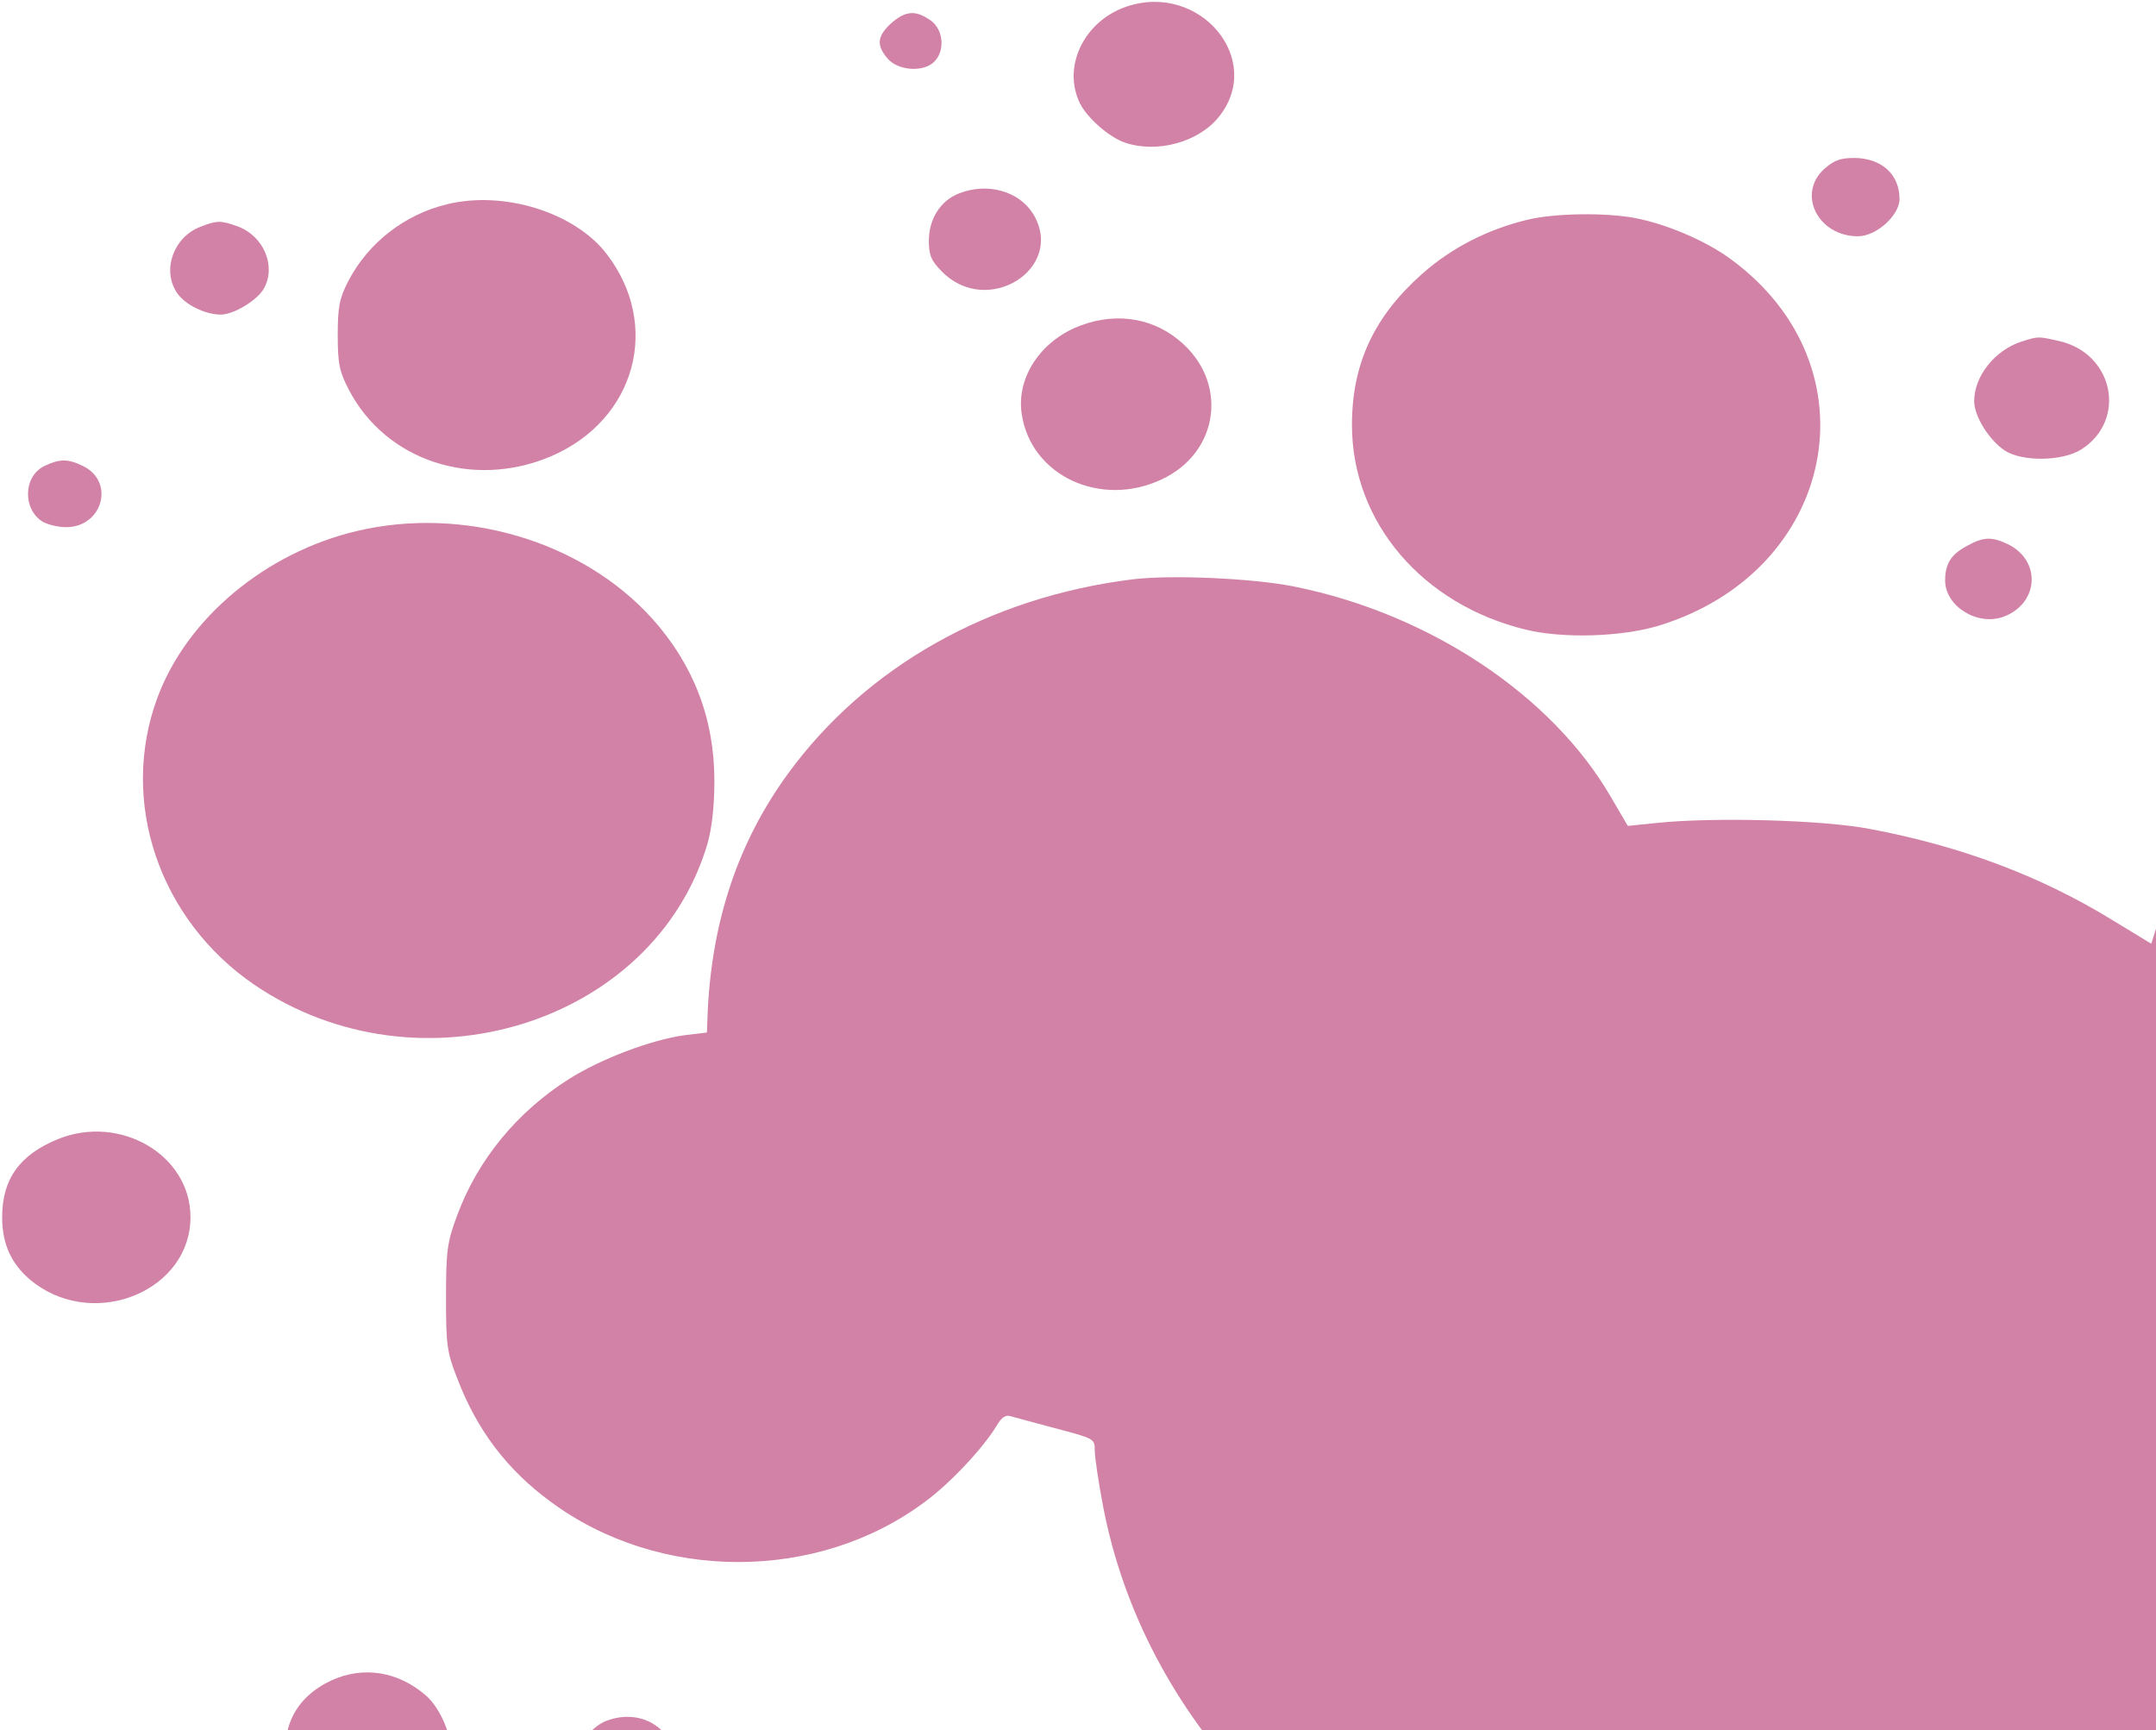 <svg width="633" height="508" viewBox="0 0 633 508" fill="none" xmlns="http://www.w3.org/2000/svg">
<path d="M330.803 1.919C318.38 6.079 311.804 19.438 317.041 30.278C319.111 34.549 325.688 40.352 330.316 41.885C339.693 45.06 351.872 41.776 357.84 34.33C371.358 17.577 352.359 -5.308 330.803 1.919Z" fill="#D282A6"/>
<path d="M261.627 6.846C257.486 10.678 257.242 13.306 260.652 17.248C263.697 20.752 271.126 21.3 274.293 18.124C277.581 14.839 276.972 8.598 273.197 5.97C268.812 2.904 265.889 3.123 261.627 6.846Z" fill="#D282A6"/>
<path d="M535.652 49.55C527.492 56.886 533.703 69.369 545.517 69.369C550.875 69.369 557.695 63.237 557.695 58.419C557.695 51.192 552.459 46.484 544.542 46.374C540.28 46.374 538.575 47.031 535.652 49.55Z" fill="#D282A6"/>
<path d="M281.6 56.777C276.12 58.857 272.709 64.332 272.709 70.683C272.709 74.953 273.44 76.596 276.485 79.662C289.76 93.349 312.9 78.895 303.4 62.908C299.259 56.12 290.003 53.492 281.6 56.777Z" fill="#D282A6"/>
<path d="M131.313 59.952C118.89 62.909 108.173 71.23 102.327 82.399C99.647 87.546 99.16 90.064 99.16 98.386C99.16 106.817 99.647 109.117 102.449 114.482C113.288 135.286 138.863 143.718 161.76 133.972C186.605 123.351 194.277 95.539 178.079 74.515C168.702 62.361 147.998 55.901 131.313 59.952Z" fill="#D282A6"/>
<path d="M448.329 64.551C436.881 67.288 426.163 72.763 417.638 80.319C403.389 92.911 396.934 106.817 396.934 124.775C396.934 153.354 417.638 177.552 448.085 184.889C459.046 187.517 475.853 186.969 486.692 183.794C539.184 167.917 551.362 107.803 508.249 76.158C501.064 70.792 489.25 65.755 479.994 64.004C471.225 62.361 456.245 62.58 448.329 64.551Z" fill="#D282A6"/>
<path d="M58.726 66.632C50.932 69.698 47.522 79.224 51.906 85.903C54.22 89.407 60.188 92.364 64.816 92.364C68.591 92.364 75.533 88.203 77.482 84.699C81.135 78.238 77.482 69.369 69.931 66.522C64.816 64.661 63.72 64.661 58.726 66.632Z" fill="#D282A6"/>
<path d="M315.457 96.305C304.74 101.123 298.407 111.525 299.99 121.599C302.67 139.666 323.13 149.193 341.033 140.761C358.205 132.768 360.763 111.744 346.026 99.809C337.501 92.801 326.175 91.597 315.457 96.305Z" fill="#D282A6"/>
<path d="M593.623 100.247C585.707 102.766 579.617 110.431 579.617 117.767C579.617 122.256 584.002 129.155 588.508 132.221C593.623 135.615 605.558 135.505 611.161 131.892C624.557 123.242 620.538 103.751 604.584 100.138C598.373 98.714 598.495 98.714 593.623 100.247Z" fill="#D282A6"/>
<path d="M13.056 136.819C6.844 139.776 6.601 149.412 12.447 153.134C13.908 154.01 17.075 154.777 19.389 154.777C30.228 154.777 33.881 141.199 24.138 136.71C19.876 134.629 17.318 134.739 13.056 136.819Z" fill="#D282A6"/>
<path d="M104.884 155.872C77.969 162.223 54.829 181.494 46.182 204.927C34.977 235.367 46.669 269.968 74.681 289.13C123.031 321.98 191.963 300.628 207.674 247.85C209.014 243.251 209.745 236.681 209.745 229.235C209.745 211.059 203.655 195.182 191.476 181.604C170.894 158.828 136.184 148.536 104.884 155.872Z" fill="#D282A6"/>
<path d="M577.547 160.252C572.797 162.77 571.092 165.508 571.092 170.435C571.092 177.99 580.592 183.903 588.264 181.056C598.738 177.114 599.347 164.413 589.36 159.704C584.733 157.514 582.297 157.624 577.547 160.252Z" fill="#D282A6"/>
<path d="M332.386 170.107C290.369 175.363 254.319 195.729 231.423 227.045C216.808 247.083 209.136 269.968 207.796 296.576L207.552 303.146L201.098 303.913C191.354 305.227 176.496 310.811 166.997 316.833C151.773 326.469 140.203 340.594 134.236 356.8C131.313 364.574 130.947 367.202 130.947 380.889C130.947 394.905 131.191 396.985 134.357 404.979C140.081 419.87 148.85 431.477 161.516 440.784C193.425 464.545 240.192 464.545 271.735 440.784C278.921 435.529 288.664 425.126 292.561 418.666C294.023 416.148 295.24 415.272 296.824 415.819C297.92 416.148 304.009 417.79 310.22 419.432C321.303 422.389 321.425 422.389 321.425 425.893C321.425 427.864 322.521 435.2 323.861 442.208C335.674 504.293 385.242 556.414 451.496 576.342C474.27 583.131 483.891 584.445 512.025 584.445C540.28 584.445 551.119 583.022 573.772 576.233C587.047 572.291 609.943 561.998 620.66 555.319C659.755 530.791 686.792 495.424 698.362 453.705C706.887 422.936 705.304 388.445 694.099 358.333C692.15 352.858 690.445 348.259 690.445 347.931C690.445 347.712 694.099 347.493 698.727 347.493C730.879 347.383 758.769 327.126 765.346 298.766C770.095 278.29 763.762 259.019 747.077 243.908C733.315 231.316 717.726 225.512 698.362 225.731C667.914 225.95 641.973 243.908 633.692 270.406L631.621 277.086L619.93 269.968C598.982 257.157 575.72 248.397 548.927 243.36C535.286 240.733 503.256 239.857 486.449 241.609L477.924 242.484L473.052 234.163C455.758 204.16 419.709 180.18 379.884 172.187C367.827 169.778 343.712 168.683 332.386 170.107Z" fill="#D282A6"/>
<path d="M16.953 334.462C5.748 339.061 0.633 346.179 0.633 357.347C0.633 365.779 3.678 371.911 10.254 376.838C28.523 390.306 55.925 378.699 55.925 357.347C55.925 339.061 35.221 327.017 16.953 334.462Z" fill="#D282A6"/>
<path d="M97.333 493.343C86.738 498.271 82.11 507.468 84.424 518.856C86.981 530.682 105.493 538.347 117.916 532.653C123.396 530.025 129.973 523.674 130.825 519.951C131.191 518.418 131.678 516.009 132.043 514.586C133.018 510.315 129.364 501.556 125.101 497.833C116.941 490.715 106.711 489.073 97.333 493.343Z" fill="#D282A6"/>
<path d="M178.201 505.169C173.817 506.702 169.189 512.615 169.189 516.776C169.189 525.207 174.913 530.353 184.169 530.353C189.284 530.353 190.745 529.806 194.277 526.63C197.687 523.565 198.418 522.032 198.418 518.418C198.418 507.797 188.553 501.337 178.201 505.169Z" fill="#D282A6"/>
</svg>
